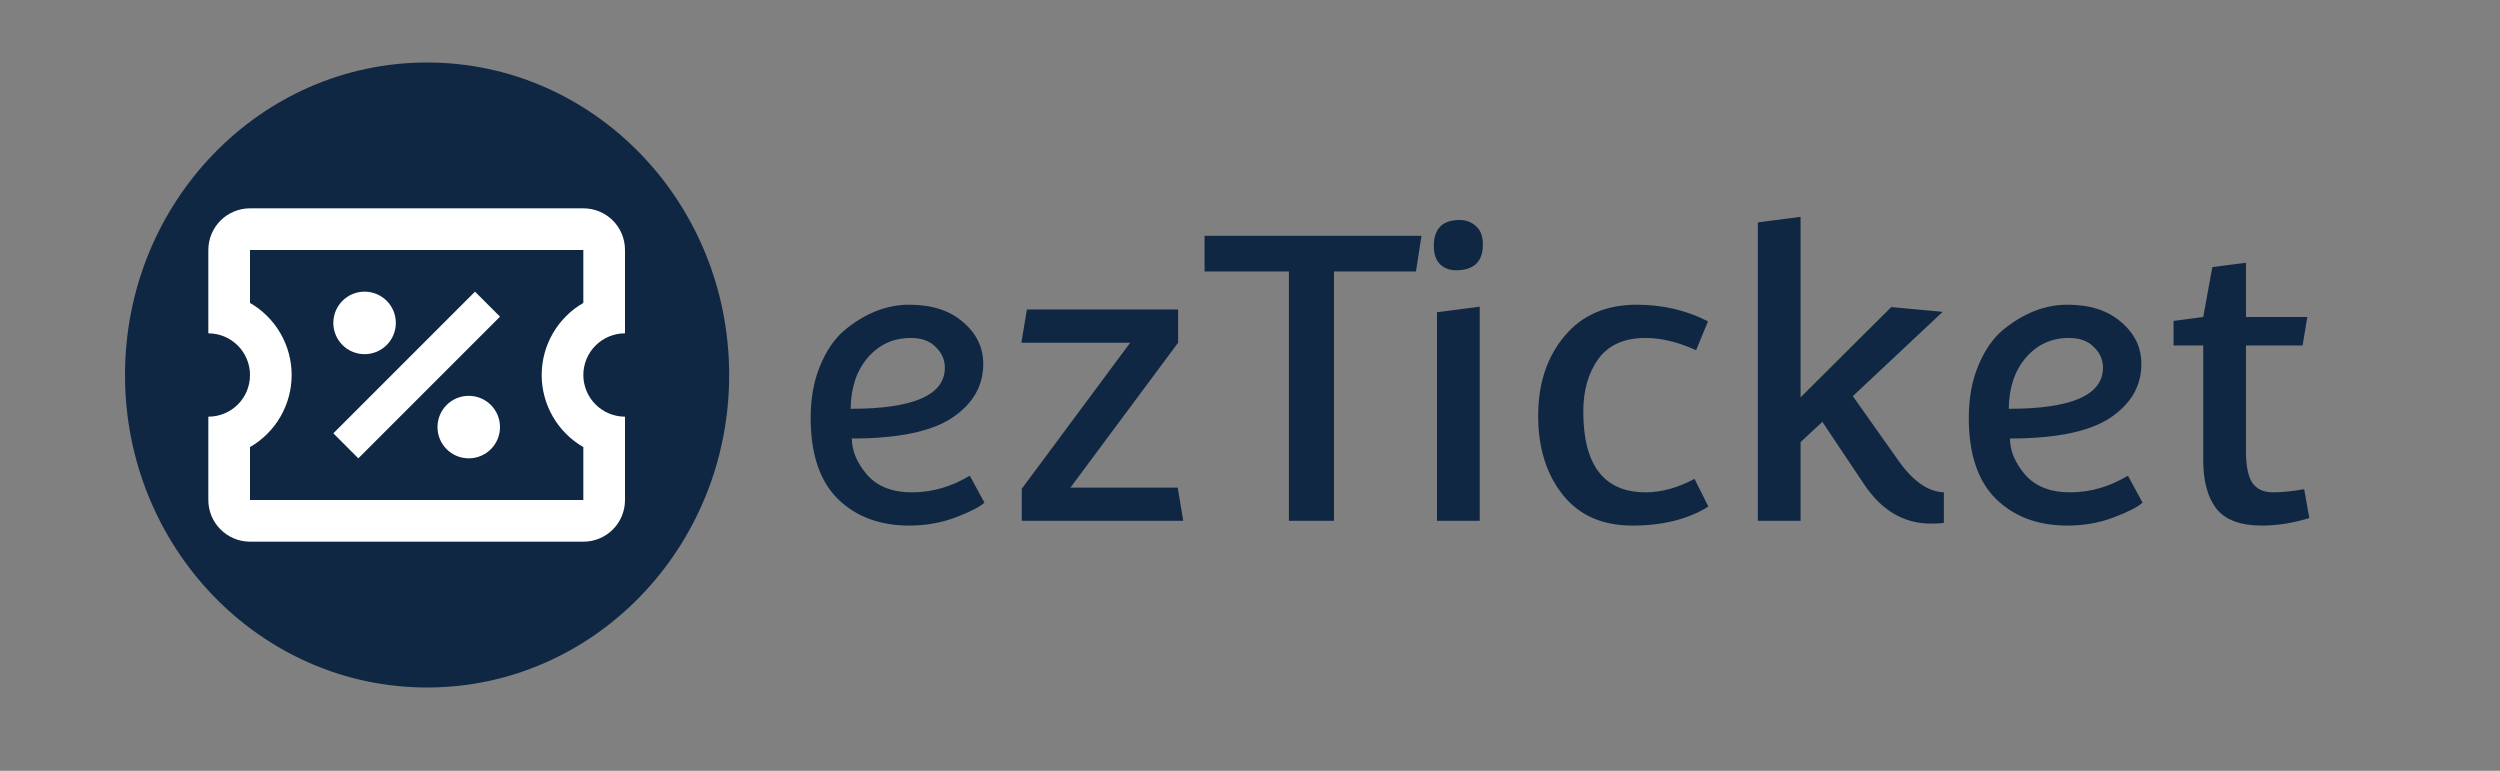 <svg width="120" height="37" viewBox="0 0 120 37" fill="none" xmlns="http://www.w3.org/2000/svg">
<rect x="0" y="0" width="120" height="37" fill="#808080" stroke="none"/>
<path d="M46.55 22.834L47.253 24.126C47.038 24.329 46.582 24.563 45.885 24.829C45.188 25.095 44.441 25.228 43.643 25.228C42.224 25.228 41.078 24.797 40.204 23.936C39.343 23.075 38.912 21.783 38.912 20.06C38.912 19.11 39.064 18.274 39.368 17.552C39.672 16.817 40.065 16.247 40.546 15.842C41.534 15.031 42.566 14.626 43.643 14.626C44.732 14.626 45.594 14.905 46.227 15.462C46.873 16.007 47.196 16.678 47.196 17.476C47.196 18.527 46.696 19.389 45.695 20.06C44.694 20.719 43.092 21.048 40.888 21.048C40.888 21.631 41.129 22.207 41.61 22.777C42.104 23.347 42.826 23.632 43.776 23.632C44.739 23.632 45.663 23.366 46.55 22.834ZM45.353 17.647C45.353 17.267 45.207 16.938 44.916 16.659C44.637 16.368 44.238 16.222 43.719 16.222C42.883 16.222 42.193 16.539 41.648 17.172C41.116 17.793 40.844 18.61 40.831 19.623C43.846 19.623 45.353 18.964 45.353 17.647ZM56.796 25H49.044V23.461L54.25 16.45H49.025L49.291 14.854H56.549V16.45L51.381 23.404H56.53L56.796 25ZM61.867 25V13.03H57.819V11.32H68.231L67.966 13.03H64.032V25H61.867ZM70.058 10.56C70.375 10.56 70.641 10.661 70.856 10.864C71.072 11.054 71.179 11.345 71.179 11.738C71.179 12.561 70.749 12.973 69.887 12.973C69.583 12.973 69.33 12.878 69.127 12.688C68.924 12.485 68.823 12.194 68.823 11.814C68.823 10.978 69.235 10.56 70.058 10.56ZM68.975 25V14.987L71.027 14.721V25H68.975ZM78.354 25.228C76.91 25.228 75.795 24.734 75.01 23.746C74.225 22.758 73.832 21.498 73.832 19.965C73.832 18.42 74.25 17.147 75.086 16.146C75.922 15.133 77.081 14.626 78.563 14.626C79.804 14.626 80.944 14.892 81.983 15.424L81.413 16.811C80.552 16.418 79.741 16.222 78.981 16.222C77.968 16.222 77.214 16.558 76.72 17.229C76.239 17.9 75.998 18.743 75.998 19.756C75.998 22.34 76.999 23.632 79 23.632C79.747 23.632 80.526 23.417 81.337 22.986L82.002 24.316C81.027 24.924 79.811 25.228 78.354 25.228ZM86.428 25H84.376V10.674L86.428 10.408V19.072L90.779 14.74L93.249 14.968L88.936 19.015L91.14 22.131C91.836 23.106 92.558 23.607 93.306 23.632V25.095C93.204 25.12 92.995 25.133 92.679 25.133C91.399 25.133 90.342 24.519 89.506 23.29L87.473 20.25L86.428 21.219V25ZM102.14 22.834L102.843 24.126C102.628 24.329 102.172 24.563 101.475 24.829C100.778 25.095 100.031 25.228 99.233 25.228C97.814 25.228 96.668 24.797 95.794 23.936C94.933 23.075 94.502 21.783 94.502 20.06C94.502 19.11 94.654 18.274 94.958 17.552C95.262 16.817 95.654 16.247 96.136 15.842C97.124 15.031 98.156 14.626 99.233 14.626C100.322 14.626 101.184 14.905 101.817 15.462C102.463 16.007 102.786 16.678 102.786 17.476C102.786 18.527 102.286 19.389 101.285 20.06C100.284 20.719 98.682 21.048 96.478 21.048C96.478 21.631 96.719 22.207 97.2 22.777C97.694 23.347 98.416 23.632 99.366 23.632C100.329 23.632 101.253 23.366 102.14 22.834ZM100.943 17.647C100.943 17.267 100.797 16.938 100.506 16.659C100.227 16.368 99.828 16.222 99.309 16.222C98.473 16.222 97.782 16.539 97.238 17.172C96.706 17.793 96.433 18.61 96.421 19.623C99.436 19.623 100.943 18.964 100.943 17.647ZM106.192 12.821L107.807 12.612V15.215H110.752L110.524 16.583H107.807V21.675C107.807 22.359 107.908 22.859 108.111 23.176C108.326 23.48 108.656 23.632 109.099 23.632C109.542 23.632 110.043 23.581 110.6 23.48L110.847 24.867C110.062 25.108 109.302 25.228 108.567 25.228C107.541 25.228 106.813 24.956 106.382 24.411C105.964 23.866 105.755 23.094 105.755 22.093V16.583H104.33V15.405L105.755 15.215L106.192 12.821Z" fill="#102743"/>
<ellipse cx="20.5" cy="18" rx="14.5" ry="15" fill="#102743"/>
<path d="M22.8 14L24 15.2L17.2 22L16 20.8L22.8 14ZM12 10H28C29.11 10 30 10.89 30 12V16C29.47 16 28.961 16.211 28.586 16.586C28.211 16.961 28 17.47 28 18C28 18.53 28.211 19.039 28.586 19.414C28.961 19.789 29.47 20 30 20V24C30 25.11 29.11 26 28 26H12C11.47 26 10.961 25.789 10.586 25.414C10.211 25.039 10 24.53 10 24V20C11.11 20 12 19.11 12 18C12 17.47 11.789 16.961 11.414 16.586C11.039 16.211 10.53 16 10 16V12C10 11.47 10.211 10.961 10.586 10.586C10.961 10.211 11.47 10 12 10ZM12 12V14.54C12.608 14.89 13.112 15.395 13.463 16.002C13.814 16.609 13.999 17.299 13.999 18C13.999 18.701 13.814 19.391 13.463 19.998C13.112 20.605 12.608 21.11 12 21.46V24H28V21.46C27.392 21.11 26.888 20.605 26.537 19.998C26.186 19.391 26.001 18.701 26.001 18C26.001 17.299 26.186 16.609 26.537 16.002C26.888 15.395 27.392 14.89 28 14.54V12H12ZM17.5 14C18.33 14 19 14.67 19 15.5C19 16.33 18.33 17 17.5 17C16.67 17 16 16.33 16 15.5C16 14.67 16.67 14 17.5 14ZM22.5 19C23.33 19 24 19.67 24 20.5C24 21.33 23.33 22 22.5 22C21.67 22 21 21.33 21 20.5C21 19.67 21.67 19 22.5 19Z" fill="white"/>
</svg>
